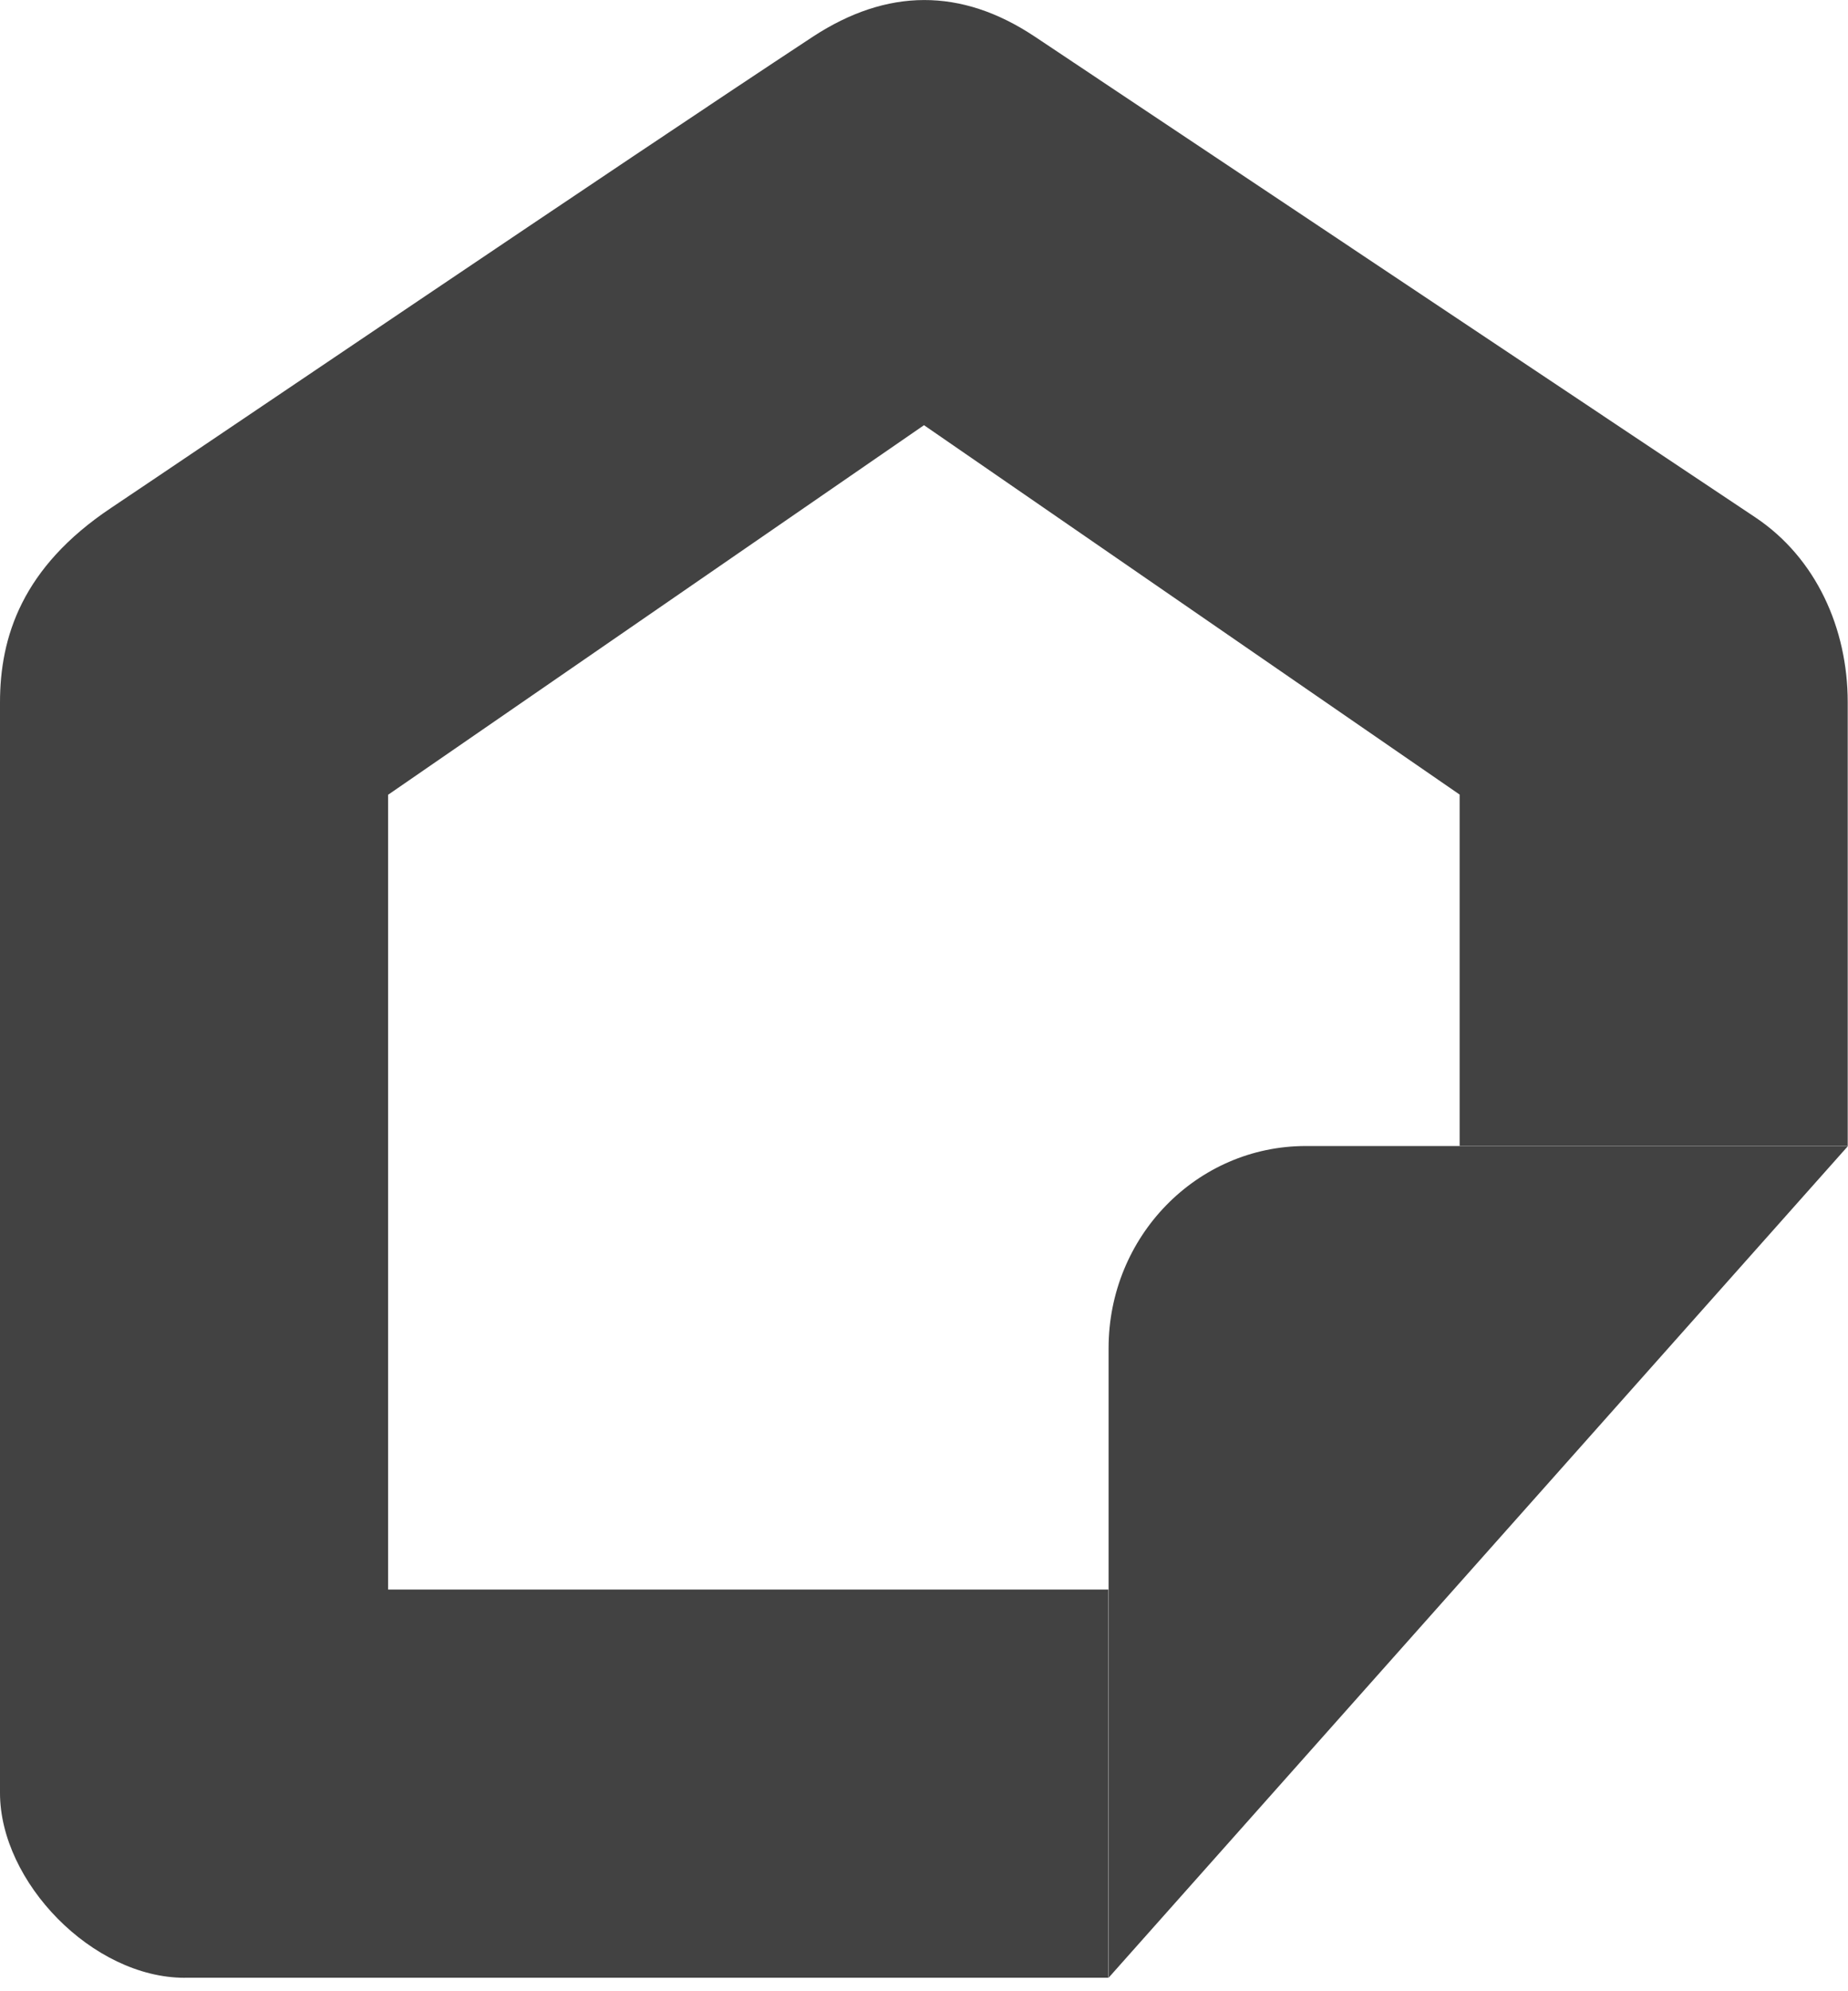 <svg width="26" height="28" fill="none" xmlns="http://www.w3.org/2000/svg"><path d="M2.601 27.81h12.993v-5.458H5.46V11.176L13 5.979l7.536 5.194v4.941h5.46v-6.24c0-1.038-.446-2.029-1.3-2.599L14.559.515c-1.04-.692-2.08-.68-3.121 0C8.665 2.34 2.805 6.312 1.56 7.144.31 7.979 0 8.958 0 9.877v15.335c0 1.25 1.3 2.599 2.599 2.599H2.6z" fill="#424242"/><path d="M15.597 27.814v-8.857c0-1.57 1.24-2.842 2.775-2.842H26L15.594 27.814h.003z" fill="#424242"/></svg>